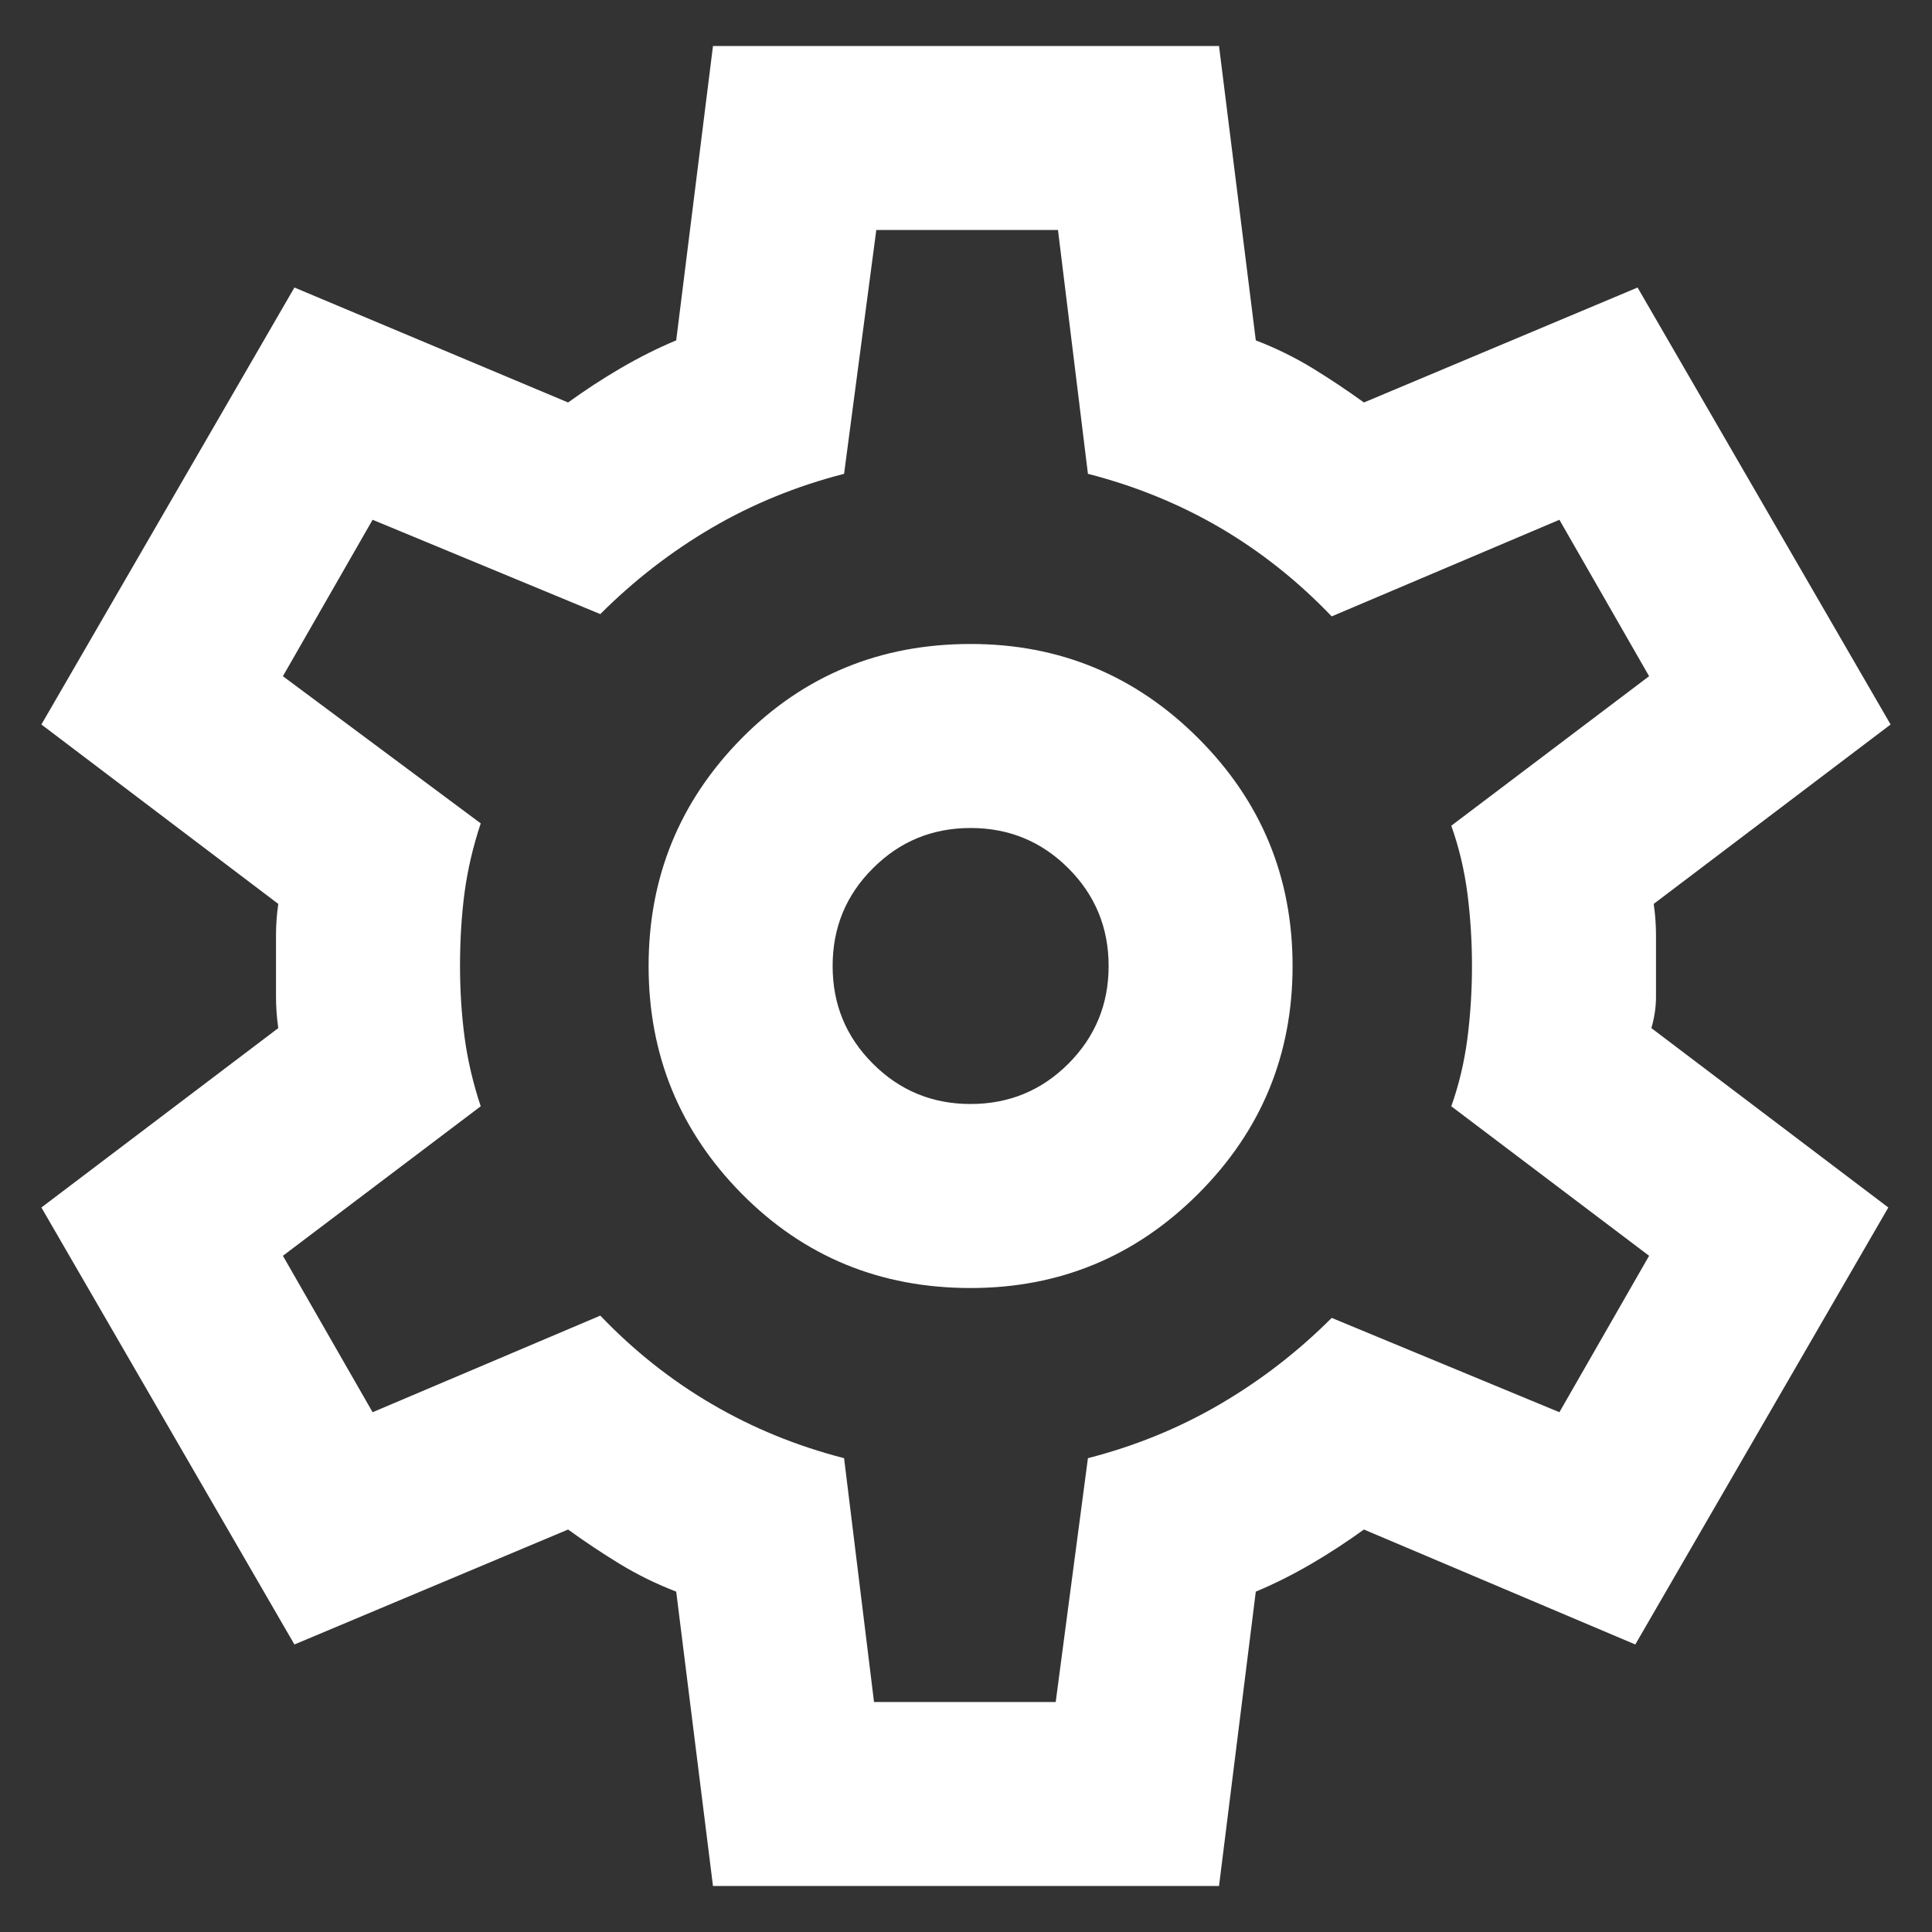 <svg width="28" height="28" viewBox="0 0 28 28" fill="none" xmlns="http://www.w3.org/2000/svg">
<rect x="0" y="0" width="28" height="28" fill="#333333" stroke="none"/>
<path d="M10.333 27.333L9.8 23.067C9.511 22.956 9.239 22.822 8.984 22.667C8.728 22.511 8.478 22.344 8.233 22.167L4.267 23.833L0.6 17.5L4.033 14.9C4.011 14.744 4 14.594 4 14.449C4 14.305 4 14.155 4 14C4 13.844 4 13.694 4 13.549C4 13.405 4.011 13.255 4.033 13.1L0.6 10.5L4.267 4.167L8.233 5.833C8.478 5.656 8.733 5.489 9 5.333C9.267 5.178 9.533 5.044 9.8 4.933L10.333 0.667H17.667L18.2 4.933C18.489 5.044 18.761 5.178 19.017 5.333C19.272 5.489 19.522 5.656 19.767 5.833L23.733 4.167L27.4 10.5L23.967 13.1C23.989 13.255 24 13.405 24 13.549C24 13.694 24 13.844 24 14C24 14.155 24 14.305 24 14.449C24 14.594 23.978 14.744 23.933 14.9L27.367 17.5L23.7 23.833L19.767 22.167C19.522 22.344 19.267 22.511 19 22.667C18.733 22.822 18.467 22.956 18.2 23.067L17.667 27.333H10.333ZM14.067 18.667C15.355 18.667 16.456 18.211 17.367 17.3C18.278 16.389 18.733 15.289 18.733 14C18.733 12.711 18.278 11.611 17.367 10.7C16.456 9.789 15.355 9.333 14.067 9.333C12.755 9.333 11.65 9.789 10.749 10.7C9.85 11.611 9.4 12.711 9.4 14C9.4 15.289 9.85 16.389 10.749 17.3C11.65 18.211 12.755 18.667 14.067 18.667ZM14.067 16C13.511 16 13.039 15.805 12.651 15.416C12.261 15.027 12.067 14.556 12.067 14C12.067 13.444 12.261 12.972 12.651 12.584C13.039 12.195 13.511 12 14.067 12C14.622 12 15.095 12.195 15.484 12.584C15.872 12.972 16.067 13.444 16.067 14C16.067 14.556 15.872 15.027 15.484 15.416C15.095 15.805 14.622 16 14.067 16ZM12.667 24.667H15.3L15.767 21.133C16.456 20.956 17.095 20.694 17.684 20.349C18.272 20.005 18.811 19.589 19.3 19.1L22.6 20.467L23.9 18.2L21.033 16.033C21.144 15.722 21.222 15.394 21.267 15.049C21.311 14.705 21.333 14.355 21.333 14C21.333 13.644 21.311 13.294 21.267 12.949C21.222 12.605 21.144 12.278 21.033 11.967L23.9 9.8L22.6 7.533L19.3 8.933C18.811 8.422 18.272 7.994 17.684 7.649C17.095 7.305 16.456 7.044 15.767 6.867L15.333 3.333H12.7L12.233 6.867C11.544 7.044 10.906 7.305 10.317 7.649C9.728 7.994 9.189 8.411 8.7 8.9L5.4 7.533L4.1 9.8L6.967 11.933C6.856 12.267 6.778 12.6 6.733 12.933C6.689 13.267 6.667 13.622 6.667 14C6.667 14.355 6.689 14.7 6.733 15.033C6.778 15.367 6.856 15.7 6.967 16.033L4.1 18.2L5.4 20.467L8.7 19.067C9.189 19.578 9.728 20.005 10.317 20.349C10.906 20.694 11.544 20.956 12.233 21.133L12.667 24.667Z" fill="white"/>
</svg>
